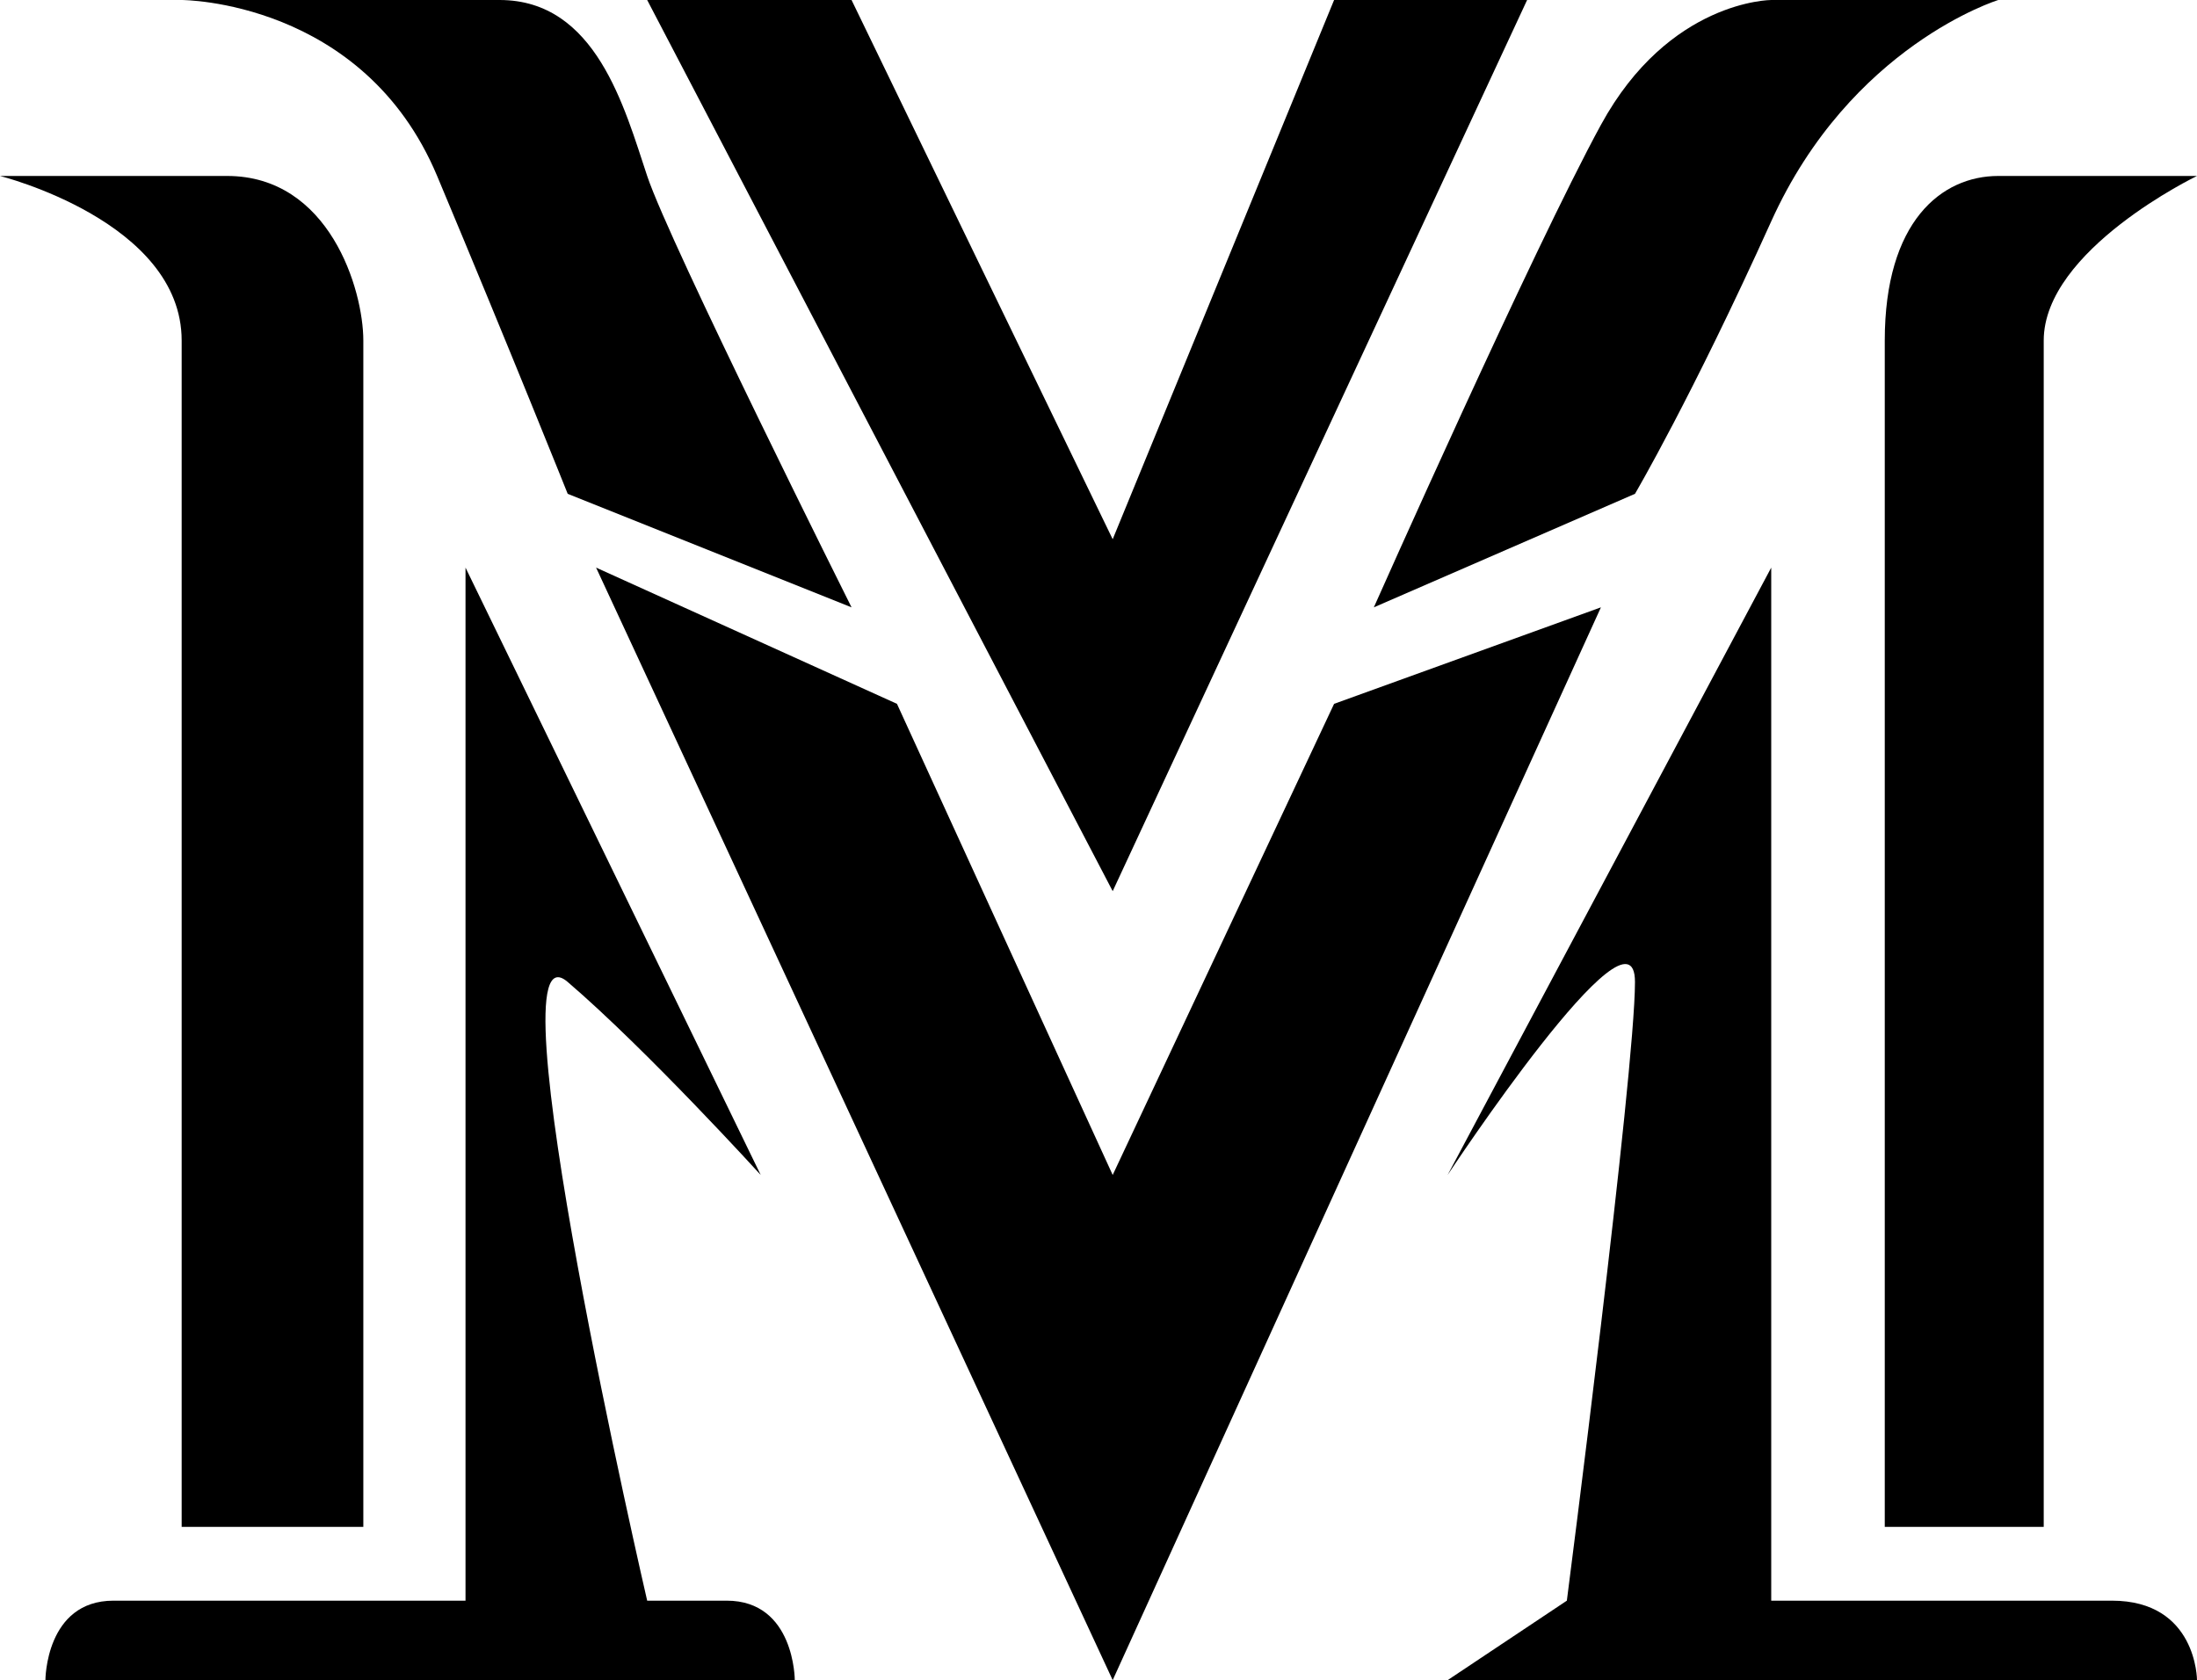 <svg width="387" height="296" viewBox="0 0 387 296" fill="none" xmlns="http://www.w3.org/2000/svg">
<path d="M32 60C32 39 0 31 0 31H40C58 31 64 51 64 60V269H32V60Z" fill="black"/>
<path d="M312 282V100L255 207C255 207 288 157 288 173C288 189 276 282 276 282L255 296H387C387 296 387 282 372 282H312Z" fill="black"/>
<path d="M128 282H114C114 282 86 161 100 173C114 185 134 207 134 207L82 100V282H20C8 282 8 296 8 296H140C140 296 140 282 128 282Z" fill="black"/>
<path d="M360 60V269H332V60C332 39 342 31 352 31H387C387 31 360 44 360 60Z" fill="black"/>
<path d="M196 207L235 124L282 107L196 296L105 100L158 124L196 207Z" fill="black"/>
<path d="M242 107L288 87C288 87 298 70 312 39C326 8 352 0 352 0H312C312 0 294 5.72205e-06 282 22C270 44 242 107 242 107Z" fill="black"/>
<path d="M100 87L150 107C150 107 118 43 114 31C110 19 105 0 88 0H32C32 0 64 0 77 31C90 62 100 87 100 87Z" fill="black"/>
<path d="M269 0L196 157L114 0H150L196 95L235 0H269Z" fill="black"/>
</svg>
